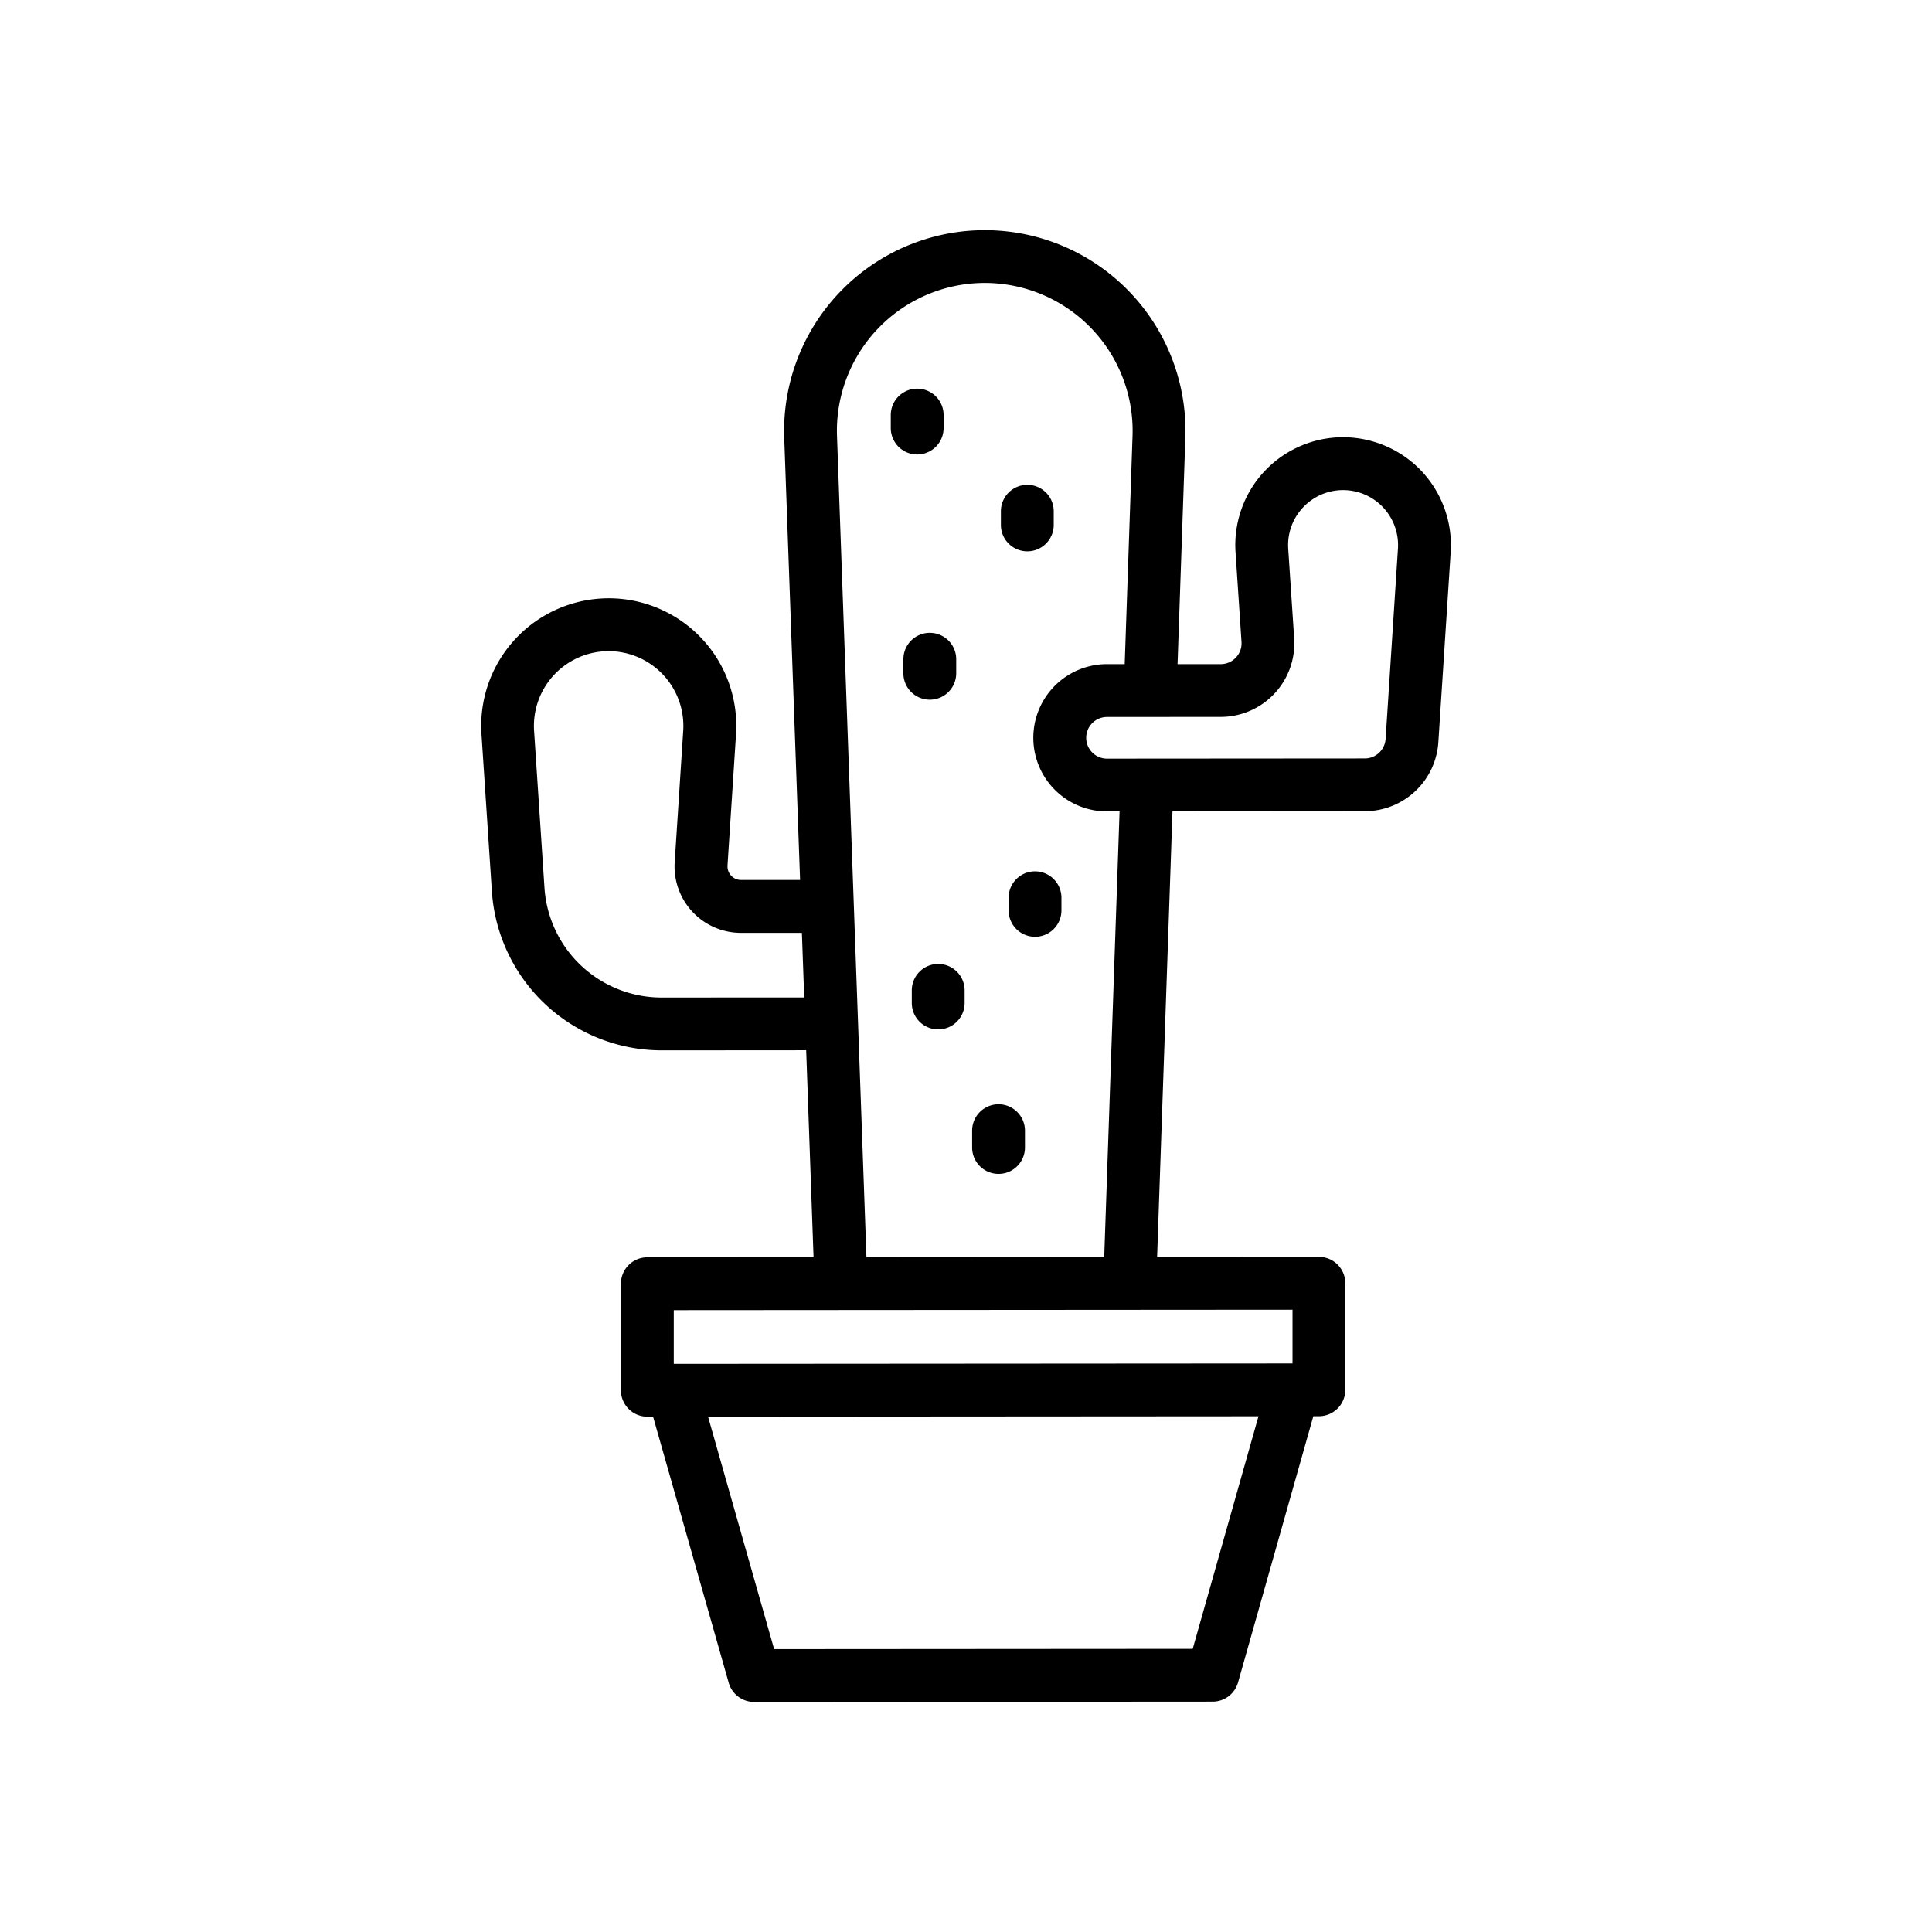 <svg id="Layer_1" height="512" viewBox="0 0 128 128" width="512" xmlns="http://www.w3.org/2000/svg" data-name="Layer 1"><path d="m94.193 31.223a7.169 7.169 0 0 0 -5.211-2.256 7.143 7.143 0 0 0 -7.124 7.616l.395 5.941a1.38 1.38 0 0 1 -1.379 1.476h-2.858l.517-15a13.3 13.3 0 0 0 -13.288-13.751h-.009a13.3 13.3 0 0 0 -13.278 13.772l1.05 29.279h-3.908a.9.9 0 0 1 -.9-.963l.564-8.7a8.451 8.451 0 0 0 -8.436-9 8.452 8.452 0 0 0 -8.429 9.012l.69 10.423a11.285 11.285 0 0 0 11.225 10.517h.008l9.59-.007.488 13.713-11.014.005a1.75 1.75 0 0 0 -1.749 1.751v7.059a1.75 1.75 0 0 0 1.75 1.749h.381l5.011 17.628a1.75 1.75 0 0 0 1.684 1.271l30.378-.021a1.749 1.749 0 0 0 1.683-1.274l4.988-17.634h.37a1.75 1.75 0 0 0 1.749-1.751v-7.059a1.75 1.75 0 0 0 -1.75-1.749l-10.719.007 1.018-29.521 12.748-.009a4.89 4.89 0 0 0 4.866-4.564l.819-12.612a7.171 7.171 0 0 0 -1.92-5.348zm-50.373 34.866h-.006a7.777 7.777 0 0 1 -7.74-7.245l-.69-10.422a4.953 4.953 0 0 1 4.938-5.281 4.954 4.954 0 0 1 4.943 5.274l-.564 8.7a4.4 4.4 0 0 0 4.395 4.69h4.032l.153 4.279zm35.2 43.15-27.732.019-4.378-15.4 36.468-.025zm6.613-18.908-40.994.028v-3.559l40.994-.028zm-12.476-7.05-15.753.011-1.95-54.4a9.8 9.8 0 0 1 9.782-10.146h.007a9.8 9.8 0 0 1 9.79 10.134l-.519 15.12h-1.174a4.88 4.88 0 0 0 0 9.76h.834zm18.643-34.322a1.383 1.383 0 0 1 -1.376 1.29l-17.081.012a1.38 1.38 0 0 1 0-2.76l7.534-.005a4.88 4.88 0 0 0 4.866-5.2l-.395-5.942a3.645 3.645 0 0 1 3.633-3.885 3.645 3.645 0 0 1 3.637 3.88z"/><path d="m62.516 28.363v-.863a1.75 1.75 0 0 0 -3.5 0v.86a1.75 1.75 0 0 0 3.5 0z"/><path d="m68.062 36.527a1.75 1.75 0 0 0 1.75-1.75v-.906a1.75 1.75 0 1 0 -3.5 0v.906a1.75 1.75 0 0 0 1.75 1.75z"/><path d="m63.352 44.606v-.929a1.75 1.75 0 0 0 -3.5 0v.929a1.75 1.75 0 0 0 3.5 0z"/><path d="m68.573 57.729a1.75 1.75 0 0 0 -1.75 1.75v.836a1.75 1.75 0 0 0 3.5 0v-.836a1.75 1.75 0 0 0 -1.75-1.75z"/><path d="m62.159 63.864a1.75 1.75 0 0 0 -1.75 1.75v.836a1.75 1.75 0 0 0 3.5 0v-.836a1.75 1.75 0 0 0 -1.75-1.75z"/><path d="m66.156 73.159a1.75 1.75 0 0 0 -1.75 1.75v1.115a1.75 1.75 0 1 0 3.5 0v-1.115a1.75 1.75 0 0 0 -1.75-1.75z"/></svg>